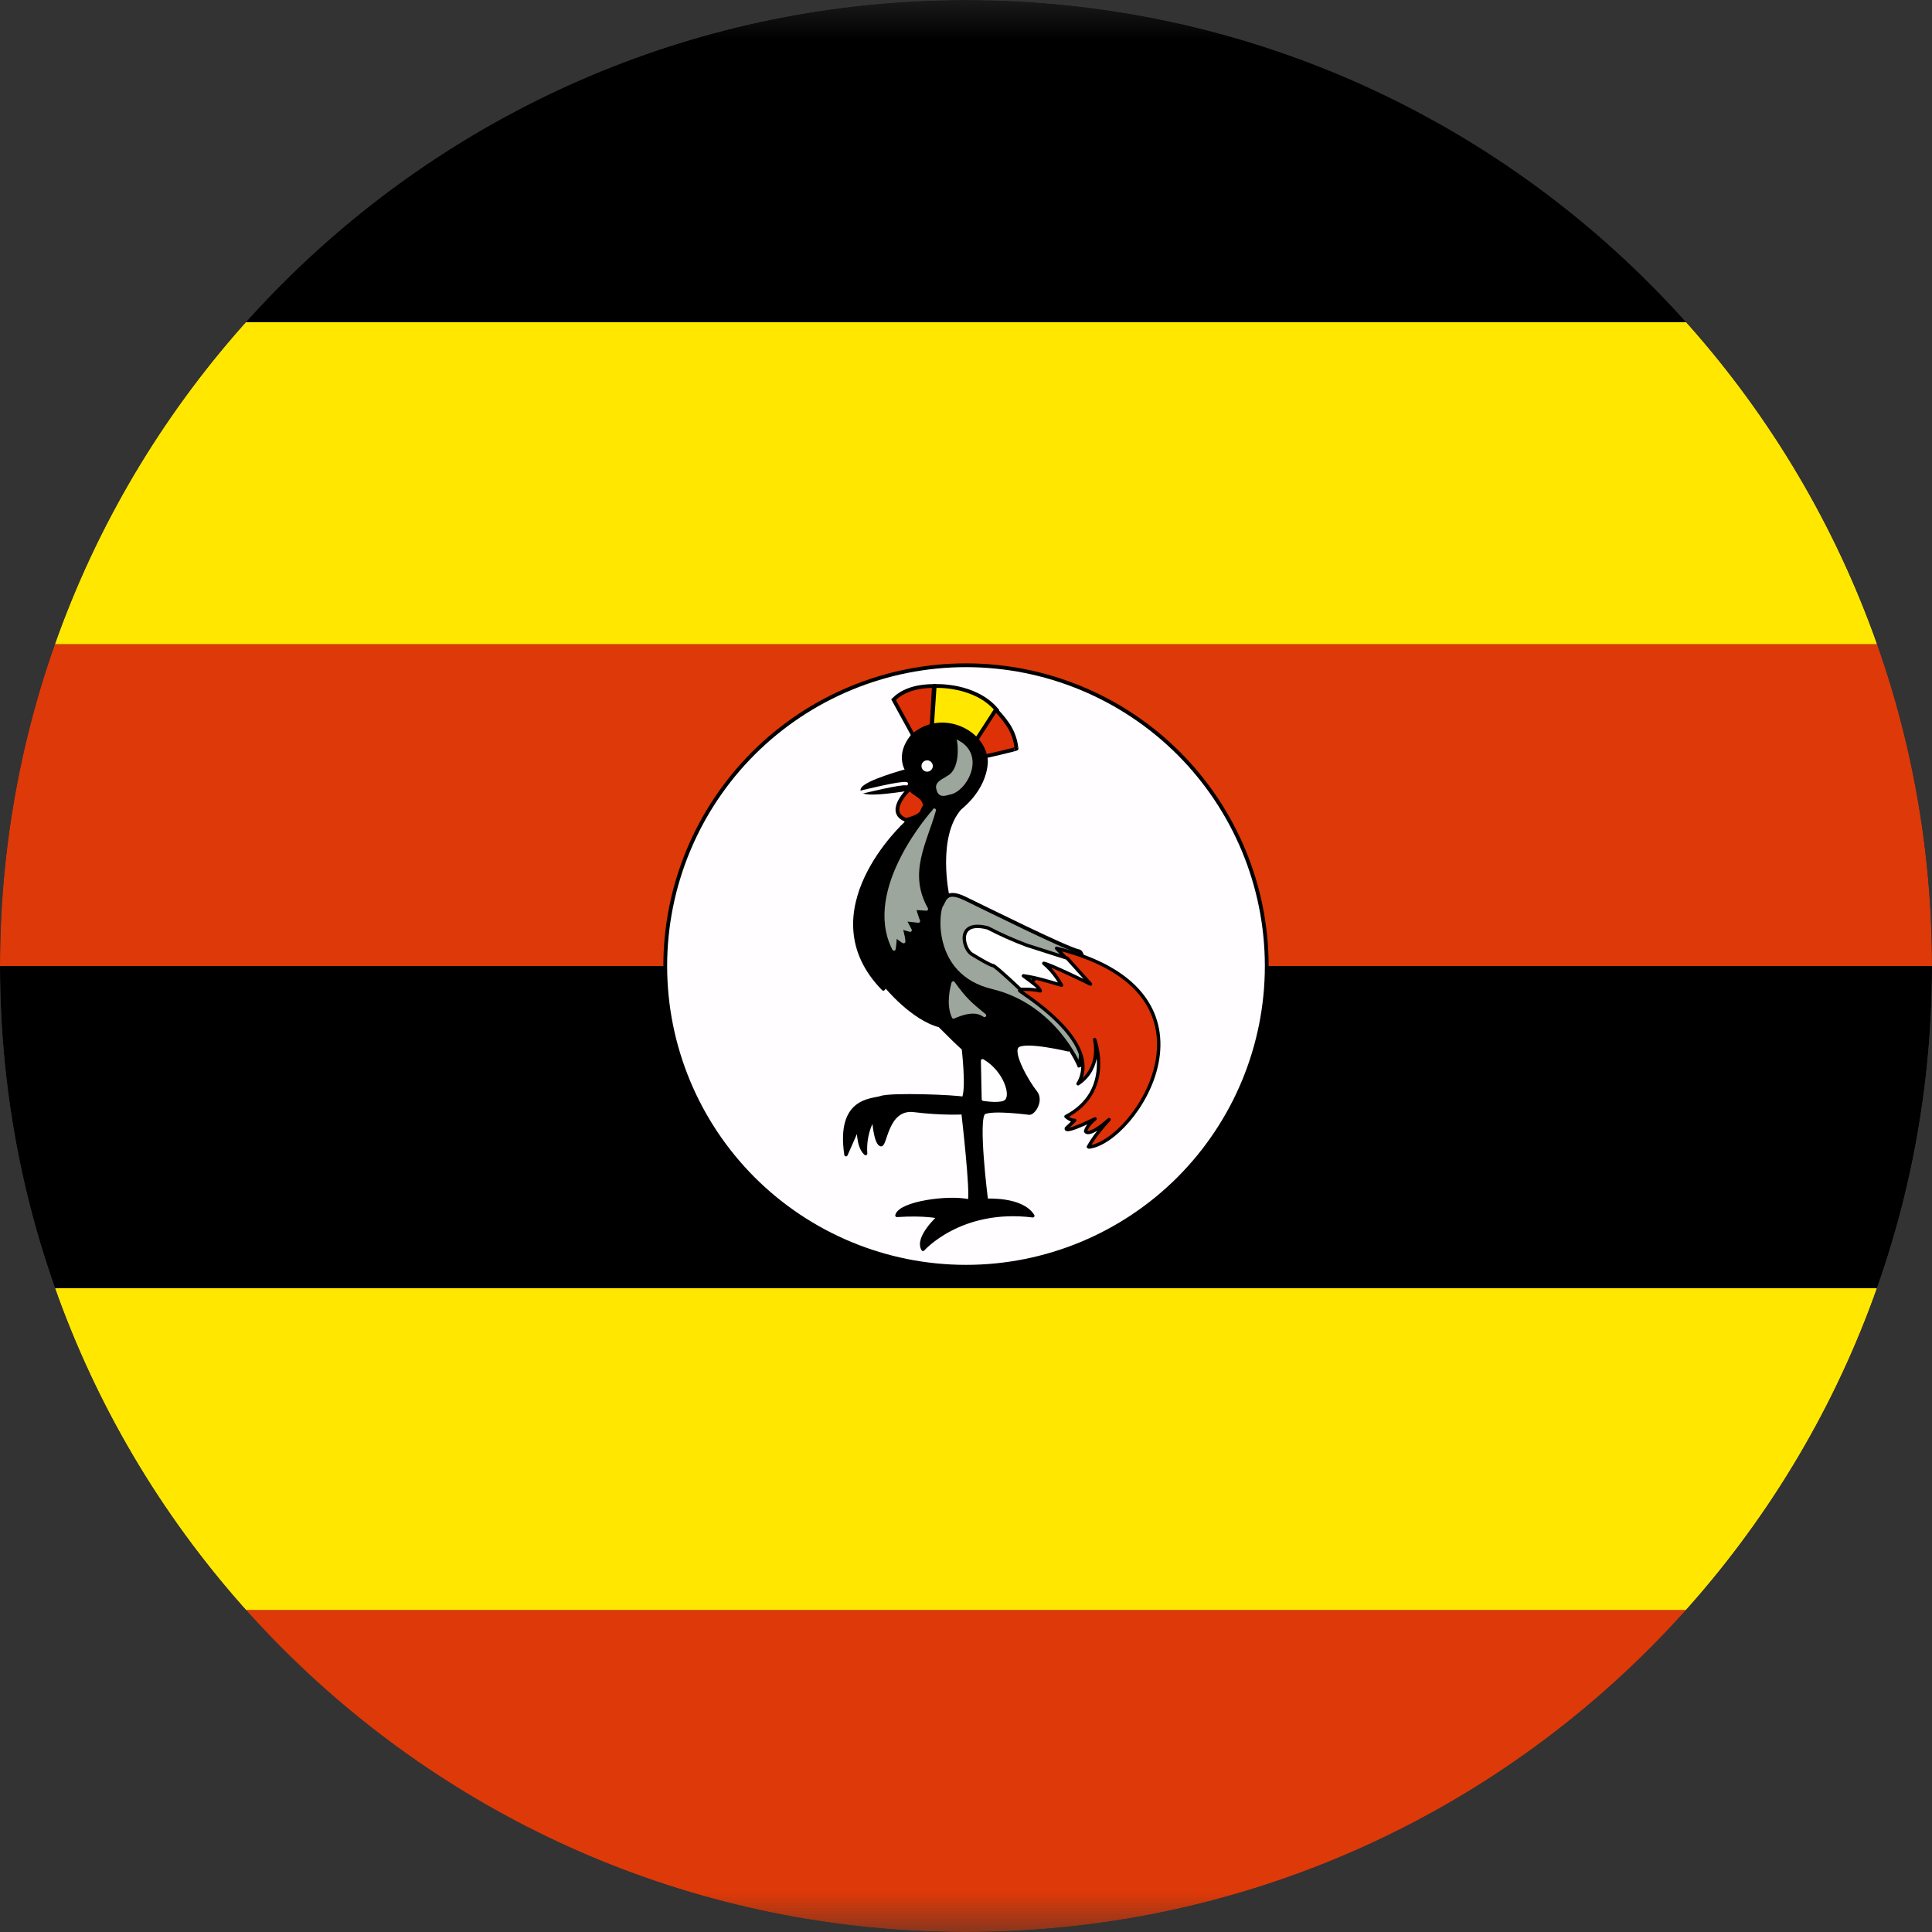 <svg width="24" height="24" viewBox="0 0 24 24" fill="none" xmlns="http://www.w3.org/2000/svg">
<rect x="0" y="0" width="24" height="24" fill="#333333" stroke="none"/>
<g clip-path="url(#clip0_2214_4289)">
<g clip-path="url(#clip1_2214_4289)">
<mask id="mask0_2214_4289" style="mask-type:luminance" maskUnits="userSpaceOnUse" x="-4" y="0" width="32" height="24">
<path d="M-3.998 0H27.998V24H-3.998V0Z" fill="white"/>
</mask>
<g mask="url(#mask0_2214_4289)">
<path fill-rule="evenodd" clip-rule="evenodd" d="M-6 16.003H30V20.002H-6V16.003Z" fill="#FFE700"/>
<path fill-rule="evenodd" clip-rule="evenodd" d="M-6 12H30V15.998H-6V12Z" fill="#000001"/>
<path fill-rule="evenodd" clip-rule="evenodd" d="M-6 8.001H30V12H-6V8.001Z" fill="#DE3908"/>
<path fill-rule="evenodd" clip-rule="evenodd" d="M-6 4.003H30V8.002H-6V4.003Z" fill="#FFE700"/>
<path fill-rule="evenodd" clip-rule="evenodd" d="M-6 0H30V3.998H-6V0Z" fill="#000001"/>
<path fill-rule="evenodd" clip-rule="evenodd" d="M15.736 12C15.736 12.991 15.342 13.941 14.642 14.642C13.941 15.342 12.991 15.736 12 15.736C11.009 15.736 10.059 15.342 9.358 14.642C8.658 13.941 8.264 12.991 8.264 12C8.264 11.009 8.658 10.059 9.358 9.358C10.059 8.658 11.009 8.264 12 8.264C12.991 8.264 13.941 8.658 14.642 9.358C15.342 10.059 15.736 11.009 15.736 12Z" fill="#FFFDFF" stroke="black" stroke-width="0.047"/>
<path fill-rule="evenodd" clip-rule="evenodd" d="M11.344 9.136L11.1 8.691C11.194 8.597 11.348 8.522 11.601 8.522L11.573 9.014L11.344 9.136Z" fill="#DE3108" stroke="black" stroke-width="0.047"/>
<path fill-rule="evenodd" clip-rule="evenodd" d="M11.578 9.014L11.611 8.522C11.611 8.522 12.113 8.494 12.384 8.822L12.117 9.206L11.578 9.014Z" fill="#FFE700" stroke="black" stroke-width="0.047"/>
<path fill-rule="evenodd" clip-rule="evenodd" d="M12.122 9.202L12.37 8.817C12.534 8.991 12.605 9.112 12.628 9.3C12.633 9.305 12.239 9.398 12.239 9.394L12.122 9.202Z" fill="#DE3108" stroke="black" stroke-width="0.047"/>
<path fill-rule="evenodd" clip-rule="evenodd" d="M11.466 15.52C11.466 15.52 11.93 14.991 12.83 15.103C12.694 14.883 12.253 14.911 12.253 14.911C12.253 14.911 12.122 13.88 12.225 13.823C12.328 13.767 12.787 13.828 12.787 13.828C12.844 13.828 12.947 13.669 12.863 13.566C12.778 13.463 12.544 13.073 12.642 12.994C12.741 12.914 13.27 13.041 13.27 13.041L11.77 11.119C11.77 11.119 11.616 10.392 11.925 10.041C12.295 9.736 12.253 9.403 12.244 9.408C12.192 9.07 11.681 8.831 11.334 9.141C11.133 9.384 11.269 9.572 11.269 9.572C11.269 9.572 10.73 9.717 10.711 9.811C10.692 9.905 11.316 9.797 11.316 9.797L11.255 10.223C11.255 10.223 10.036 11.33 10.973 12.286L11.002 12.248C11.002 12.248 11.33 12.652 11.672 12.741C12 13.069 11.967 13.022 11.967 13.022C11.967 13.022 12.028 13.542 11.967 13.645C11.887 13.622 11.062 13.589 10.941 13.636C10.828 13.673 10.406 13.65 10.509 14.344L10.664 13.992C10.664 13.992 10.65 14.241 10.753 14.33C10.734 14.067 10.852 13.889 10.852 13.889C10.852 13.889 10.87 14.18 10.936 14.217C11.002 14.264 11.002 13.748 11.358 13.795C11.705 13.838 11.963 13.823 11.963 13.823C11.963 13.823 12.08 14.827 12.042 14.92C11.789 14.859 11.18 14.944 11.142 15.098C11.498 15.075 11.662 15.117 11.662 15.117C11.662 15.117 11.377 15.375 11.466 15.52Z" fill="black" stroke="black" stroke-width="0.042" stroke-linecap="round" stroke-linejoin="round"/>
<path fill-rule="evenodd" clip-rule="evenodd" d="M11.606 10.069C11.606 10.069 10.72 11.044 11.105 11.789C11.123 11.686 11.114 11.62 11.128 11.625C11.105 11.611 11.236 11.714 11.226 11.695C11.226 11.639 11.189 11.522 11.189 11.522L11.306 11.555L11.236 11.423L11.409 11.442C11.409 11.442 11.348 11.283 11.367 11.283L11.508 11.292C11.255 10.842 11.494 10.467 11.606 10.064V10.069Z" fill="#9CA69C" stroke="#9CA69C" stroke-width="0.042" stroke-linecap="round" stroke-linejoin="round"/>
<path fill-rule="evenodd" clip-rule="evenodd" d="M11.916 9.23C11.916 9.23 11.963 9.567 11.775 9.661C11.752 9.684 11.634 9.722 11.653 9.792C11.672 9.886 11.723 9.867 11.794 9.848C11.986 9.816 12.211 9.408 11.916 9.23Z" fill="#9CA69C" stroke="#9CA69C" stroke-width="0.047"/>
<path fill-rule="evenodd" clip-rule="evenodd" d="M11.588 9.516C11.588 9.534 11.58 9.552 11.567 9.565C11.554 9.579 11.536 9.586 11.517 9.586C11.499 9.586 11.481 9.579 11.467 9.565C11.454 9.552 11.447 9.534 11.447 9.516C11.447 9.497 11.454 9.479 11.467 9.466C11.481 9.453 11.499 9.445 11.517 9.445C11.536 9.445 11.554 9.453 11.567 9.466C11.58 9.479 11.588 9.497 11.588 9.516Z" fill="white"/>
<path fill-rule="evenodd" clip-rule="evenodd" d="M11.302 9.797C11.255 9.839 11.011 10.092 11.255 10.186C11.503 10.12 11.433 10.073 11.489 10.017C11.489 9.9 11.367 9.872 11.302 9.802V9.797Z" fill="#DE3108" stroke="black" stroke-width="0.047"/>
<path fill-rule="evenodd" clip-rule="evenodd" d="M11.841 12.211C11.826 12.267 11.77 12.473 11.845 12.633C12.061 12.539 12.159 12.567 12.23 12.614C12.056 12.473 11.986 12.412 11.841 12.211Z" fill="#9CA69C" stroke="#9CA69C" stroke-width="0.042" stroke-linecap="round" stroke-linejoin="round"/>
<path fill-rule="evenodd" clip-rule="evenodd" d="M12.206 13.177L12.216 13.655C12.216 13.655 12.384 13.683 12.459 13.655C12.534 13.627 12.459 13.326 12.206 13.177Z" fill="white" stroke="white" stroke-width="0.042" stroke-linecap="round" stroke-linejoin="round"/>
<path fill-rule="evenodd" clip-rule="evenodd" d="M13.406 13.237C13.406 13.237 13.102 12.497 12.319 12.309C11.536 12.122 11.639 11.287 11.7 11.236C11.738 11.165 11.761 11.053 11.986 11.161C12.211 11.269 13.252 11.789 13.402 11.817C13.552 11.845 13.42 13.256 13.411 13.237H13.406Z" fill="#9CA69C" stroke="black" stroke-width="0.047"/>
<path fill-rule="evenodd" clip-rule="evenodd" d="M12.666 12.305C12.652 12.314 13.711 12.933 13.392 13.463C13.692 13.261 13.598 12.914 13.598 12.914C13.598 12.914 13.842 13.556 13.242 13.87C13.308 13.927 13.35 13.917 13.35 13.917L13.247 14.016C13.247 14.016 13.2 14.095 13.603 13.899C13.495 13.988 13.486 14.053 13.486 14.053C13.486 14.053 13.514 14.138 13.777 13.908C13.566 14.138 13.519 14.255 13.519 14.25C14.095 14.203 15.347 12.328 13.125 11.78L13.223 11.883L12.666 12.305Z" fill="#DE3108" stroke="black" stroke-width="0.042" stroke-linejoin="round"/>
<path fill-rule="evenodd" clip-rule="evenodd" d="M12.713 12.122C12.853 12.225 12.905 12.262 12.923 12.309C12.792 12.281 12.675 12.291 12.675 12.291C12.675 12.291 12.389 12.019 12.338 11.995C12.3 11.995 12.075 11.855 12.075 11.855C11.967 11.798 11.864 11.419 12.272 11.527C12.428 11.608 12.589 11.68 12.755 11.742L13.256 11.902L13.547 12.225C13.547 12.225 13.031 11.972 12.966 11.967C13.106 12.08 13.186 12.239 13.186 12.239C13.022 12.192 12.881 12.145 12.713 12.122Z" fill="white" stroke="black" stroke-width="0.042" stroke-linecap="round" stroke-linejoin="round"/>
<path d="M10.706 9.839C10.706 9.839 11.198 9.717 11.259 9.736" stroke="white" stroke-width="0.042" stroke-linecap="round"/>
<path fill-rule="evenodd" clip-rule="evenodd" d="M-6 20.002H30V24H-6V20.002Z" fill="#DE3908"/>
</g>
</g>
</g>
<defs>
<clipPath id="clip0_2214_4289">
<path d="M0 12C0 5.373 5.373 0 12 0C18.627 0 24 5.373 24 12C24 18.627 18.627 24 12 24C5.373 24 0 18.627 0 12Z" fill="white"/>
</clipPath>
<clipPath id="clip1_2214_4289">
<rect width="32" height="24" fill="white" transform="translate(-4)"/>
</clipPath>
</defs>
</svg>
